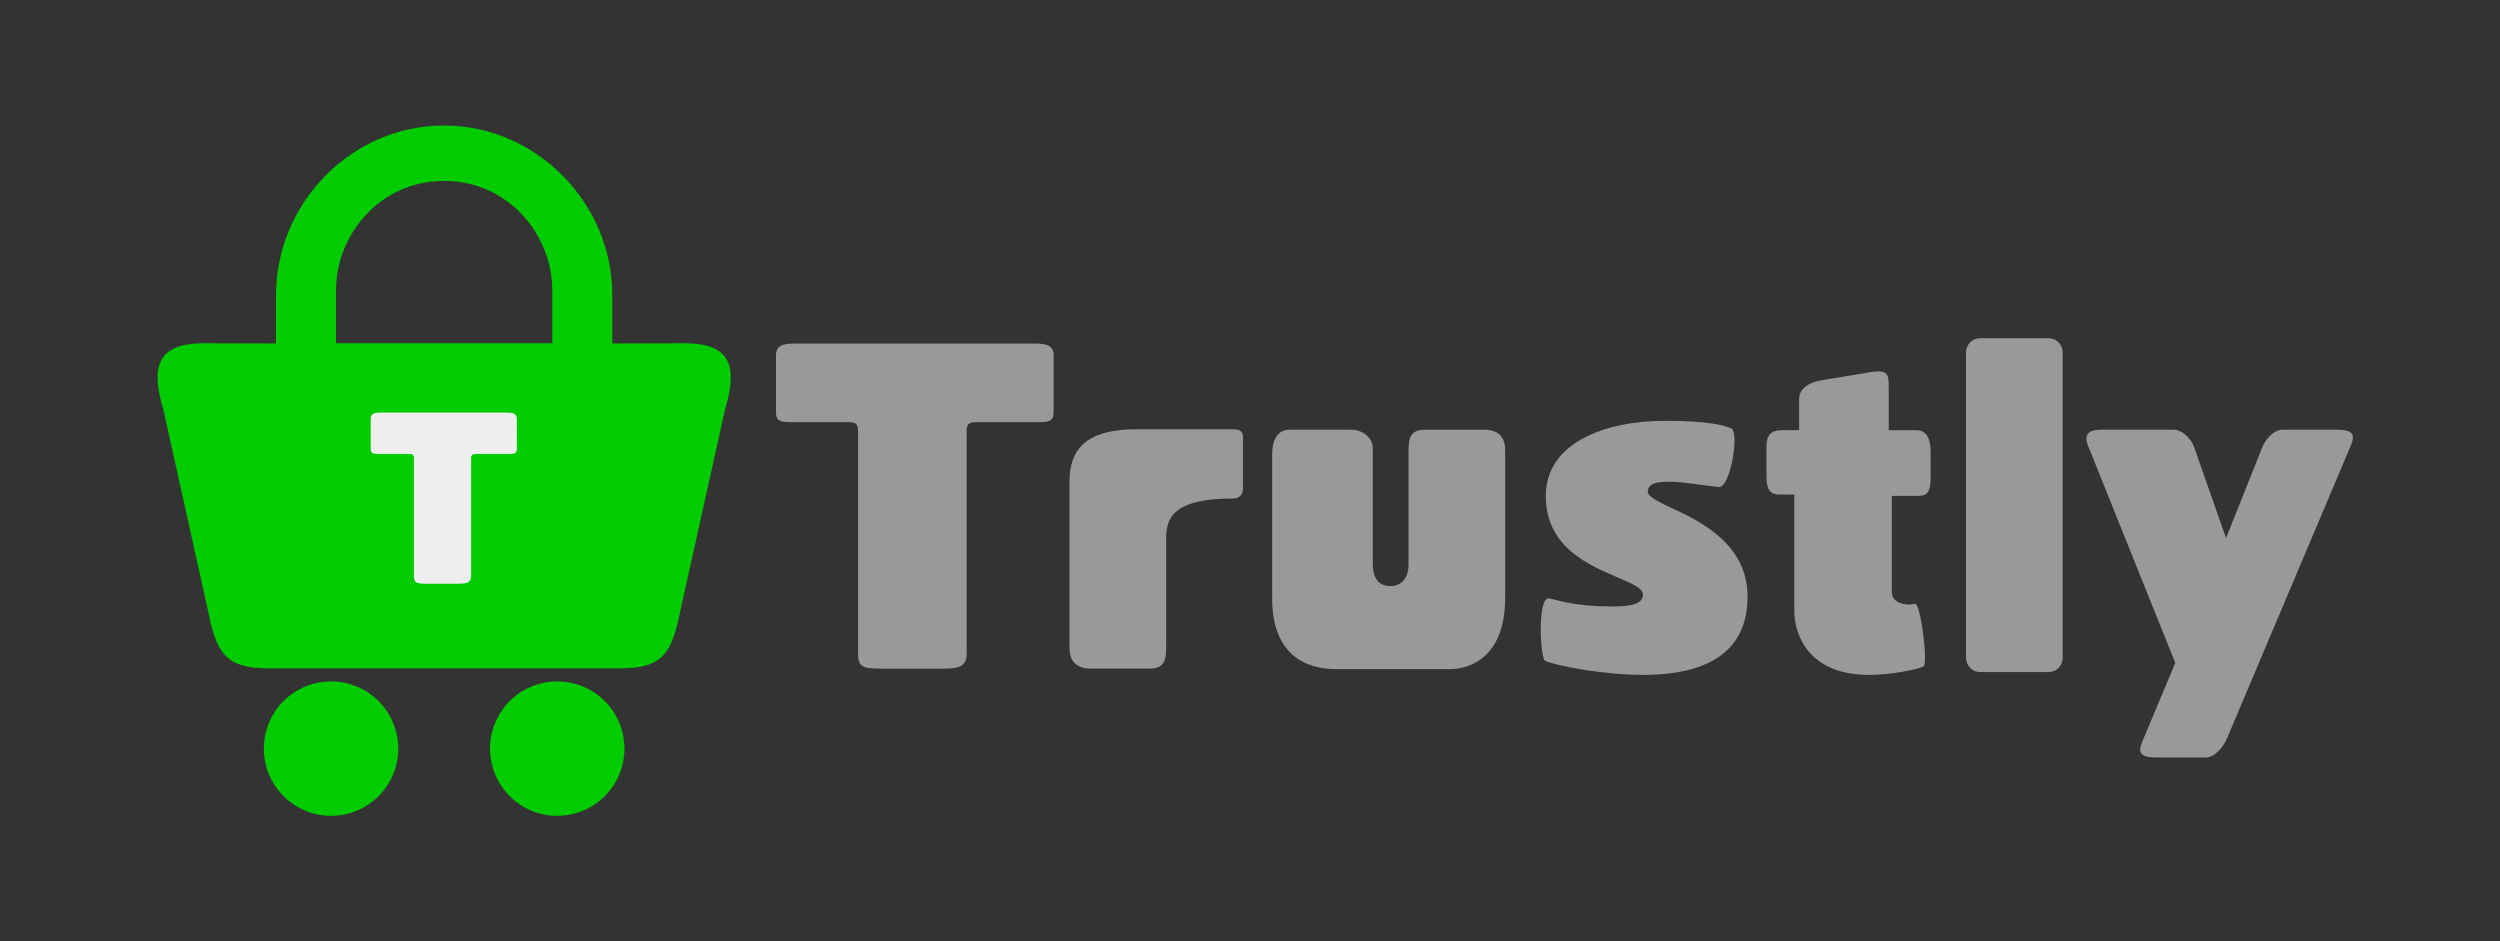 <!-- Generated by IcoMoon.io -->
<svg version="1.1" xmlns="http://www.w3.org/2000/svg" width="85" height="32" viewBox="0 0 85 32">
<rect x="0" y="0" width="85" height="32" fill="#333333" stroke="none"/>
<title>iconPay_Trustly</title>
<path fill="#999" d="M35.133 11.679h-8.060c-0.42 0-0.69 0.046-0.69 0.408v1.872c0 0.212 0 0.393 0.42 0.393h2.026c0.239 0 0.345 0.045 0.345 0.287v7.596c0 0.438 0.165 0.499 0.765 0.499h2.162c0.54 0 0.765-0.106 0.765-0.499v-7.596c0-0.242 0.105-0.287 0.345-0.287h2.192c0.42 0 0.42-0.181 0.42-0.393v-1.872c0.001-0.362-0.27-0.408-0.69-0.408z"></path>
<path fill="#999" d="M41.916 14.596h-3.286c-1.878 0-2.267 0.841-2.267 1.786v5.642c0 0.393 0.165 0.709 0.735 0.709h2.011c0.556 0 0.54-0.423 0.54-0.815v-3.61c0-0.687 0.227-1.359 2.267-1.359 0.255 0 0.345-0.166 0.345-0.347v-1.749c0-0.257-0.225-0.257-0.345-0.257z"></path>
<path fill="#999" d="M50.441 14.61h-2.011c-0.556 0-0.54 0.423-0.54 0.816v3.775c0 0.348-0.151 0.725-0.631 0.725-0.465 0-0.585-0.393-0.585-0.756v-3.926c0-0.378-0.36-0.635-0.735-0.635h-2.101c-0.42 0-0.585 0.393-0.585 0.816v4.908c0 1.933 1.139 2.417 2.174 2.417h3.883c0.57 0 1.866-0.314 1.866-2.441v-4.99c0.001-0.393-0.165-0.71-0.735-0.71z"></path>
<path fill="#999" d="M56.759 17.238c-0.45-0.211-0.735-0.378-0.735-0.513 0-0.257 0.225-0.347 0.735-0.347 0.495 0 1.411 0.165 1.682 0.181 0.404 0.015 0.705-1.888 0.42-1.994-0.226-0.091-0.69-0.257-2.266-0.257-1.981 0-4.037 0.725-4.037 2.552 0 1.782 1.516 2.371 2.491 2.794 0.451 0.197 0.811 0.347 0.811 0.558 0 0.317-0.375 0.408-1.036 0.408-1.246 0-1.801-0.197-2.131-0.272-0.451-0.106-0.315 2.039-0.165 2.114 0.33 0.167 1.976 0.484 3.347 0.484s3.542-0.301 3.542-2.658c-0.001-1.812-1.637-2.583-2.658-3.051z"></path>
<path fill="#999" d="M65.163 14.626h-0.946v-1.435c0-0.423 0-0.635-0.585-0.543l-1.726 0.286c-0.359 0.060-0.735 0.257-0.735 0.634v1.057h-0.555c-0.421 0-0.556 0.166-0.556 0.589v0.982c0 0.378 0.075 0.619 0.451 0.619h0.495c0 0 0 3.023 0 3.941 0 0.907 0.555 2.19 2.536 2.19 0.78 0 1.636-0.182 1.861-0.287 0.15-0.076-0.092-2.18-0.3-2.129-0.292 0.073-0.78-0.015-0.78-0.393v-3.278c0 0 0.619 0 0.916 0s0.403-0.14 0.403-0.633v-0.861c0-0.377-0.104-0.739-0.48-0.739z"></path>
<path fill="#999" d="M70.132 22.367c0 0.267-0.216 0.483-0.483 0.483h-2.322c-0.267 0-0.483-0.216-0.483-0.483v-10.385c0-0.267 0.216-0.483 0.483-0.483h2.322c0.267 0 0.483 0.216 0.483 0.483v10.385z"></path>
<path fill="#999" d="M79.466 14.609h-1.846c-0.3 0-0.585 0.302-0.705 0.604l-1.23 3.081-1.081-3.081c-0.105-0.302-0.405-0.604-0.706-0.604h-2.446c-0.465 0-0.6 0.182-0.465 0.529l2.972 7.401-1.126 2.687c-0.149 0.347-0.074 0.528 0.466 0.528h1.695c0.3 0 0.567-0.328 0.705-0.604l4.233-10.012c0.15-0.347 0.075-0.529-0.466-0.529z"></path>
<path fill="#0c0" d="M23.283 11.671l-2.465 0.007v-1.652c0-3.105-2.567-5.759-5.724-5.759s-5.709 2.655-5.709 5.759v1.652l-2.465-0.007c-1.583 0-1.8 0.812-1.369 2.245l1.626 7.327c0.293 1.139 0.693 1.482 2.010 1.482h11.829c1.317 0 1.717-0.343 2.010-1.482l1.626-7.327c0.431-1.434 0.214-2.245-1.369-2.245zM18.778 11.671h-7.353c0 0 0-0.738 0-1.813 0-1.84 1.458-3.702 3.676-3.707 2.218 0.005 3.676 1.867 3.676 3.707 0 1.075 0 1.813 0 1.813z"></path>
<path fill="#0c0" d="M13.541 25.453c0 1.262-1.023 2.285-2.285 2.285s-2.285-1.023-2.285-2.285c0-1.262 1.023-2.285 2.285-2.285s2.285 1.023 2.285 2.285z"></path>
<path fill="#0c0" d="M21.231 25.453c0 1.262-1.023 2.285-2.285 2.285s-2.285-1.023-2.285-2.285c0-1.262 1.023-2.285 2.285-2.285s2.285 1.023 2.285 2.285z"></path>
<path fill="#eee" d="M17.575 15.227c0 0.112 0 0.207-0.222 0.207h-1.153c-0.127 0-0.182 0.024-0.182 0.152v3.998c0 0.207-0.118 0.262-0.403 0.262h-1.139c-0.316 0-0.403-0.031-0.403-0.262v-3.998c0-0.128-0.055-0.152-0.181-0.152h-1.067c-0.221 0-0.221-0.095-0.221-0.207v-0.986c0-0.191 0.142-0.214 0.363-0.214h4.243c0.222 0 0.363 0.024 0.363 0.214l0.001 0.986z"></path>
</svg>

